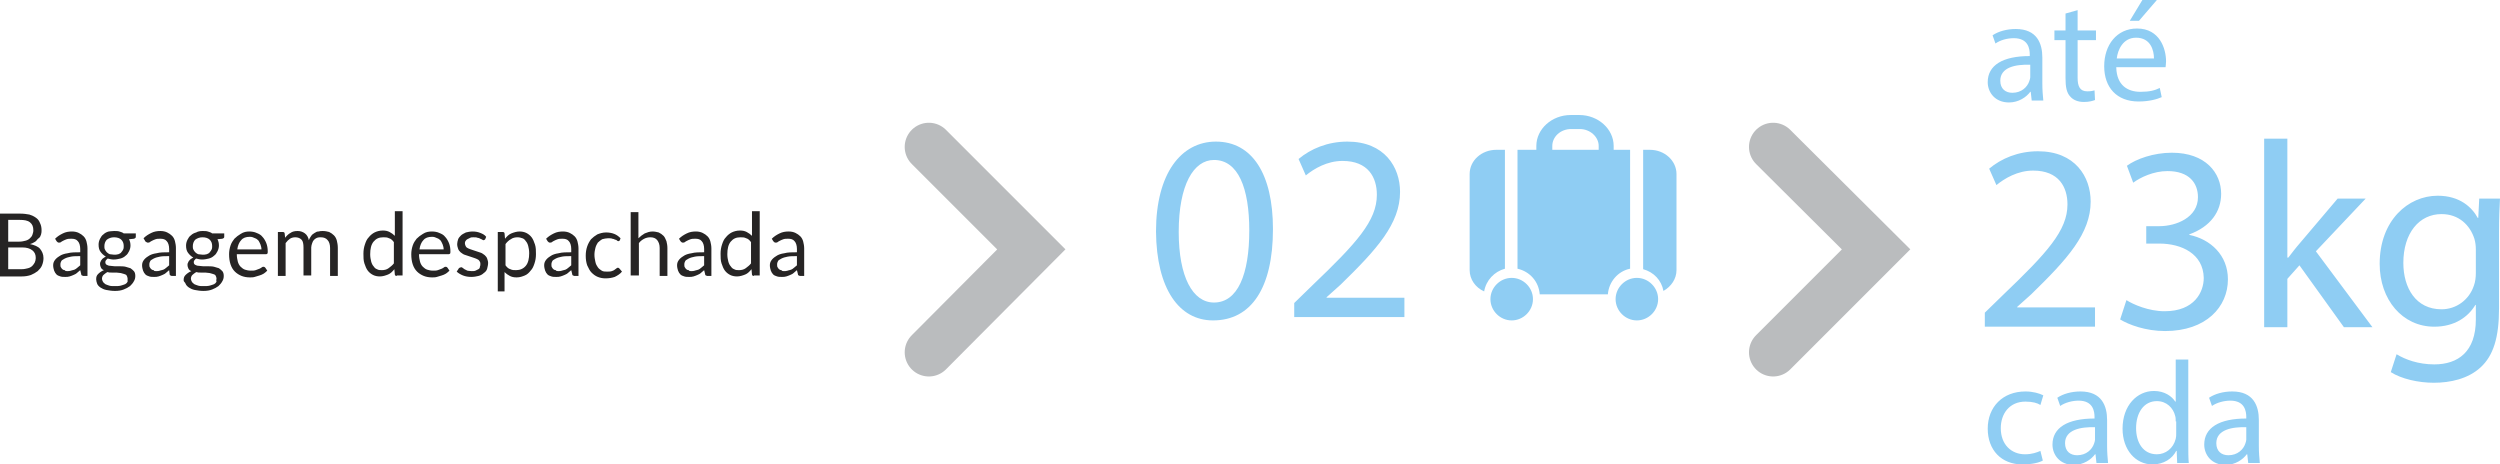 <svg id="Camada_1" xmlns="http://www.w3.org/2000/svg" viewBox="0 0 517.3 96.1"><style>.st0{fill:#8FCDF3;} .st1{fill:none;stroke:#BABCBE;stroke-width:10;stroke-linecap:round;stroke-miterlimit:10;} .st2{fill:#262424;}</style><path class="st0" d="M410.7 67.7v-3l3.8-3.7c9.1-8.7 13.3-13.3 13.3-18.7 0-3.6-1.8-7-7.1-7-3.2 0-5.9 1.6-7.6 3l-1.5-3.4c2.5-2.1 6-3.6 10.1-3.6 7.7 0 10.9 5.3 10.9 10.4 0 6.6-4.8 11.9-12.3 19.2l-2.9 2.6v.1h16.1v4h-22.8zM440 62.1c1.4.9 4.6 2.3 7.9 2.3 6.2 0 8.1-4 8.1-6.9-.1-5-4.6-7.1-9.2-7.1h-2.7v-3.6h2.7c3.5 0 8-1.8 8-6 0-2.9-1.8-5.4-6.3-5.4-2.9 0-5.6 1.3-7.1 2.4l-1.3-3.5c1.9-1.4 5.5-2.7 9.3-2.7 7 0 10.2 4.2 10.2 8.5 0 3.7-2.2 6.8-6.6 8.4v.1c4.4.9 8 4.2 8 9.2 0 5.7-4.5 10.7-13 10.7-4 0-7.5-1.3-9.3-2.4l1.3-4zM473.4 53.3h.1c.7-.9 1.6-2.1 2.4-3l7.8-9.2h5.8L479.2 52l11.7 15.7H485l-9.2-12.8-2.5 2.8v10h-4.8v-39h4.8v24.6zM517.3 41c-.1 1.9-.2 4.1-.2 7.3v15.5c0 6.1-1.2 9.8-3.8 12.2-2.6 2.4-6.3 3.2-9.7 3.2-3.2 0-6.7-.8-8.9-2.2l1.2-3.7c1.8 1.1 4.5 2.1 7.8 2.1 4.9 0 8.6-2.6 8.6-9.3v-3h-.1c-1.5 2.5-4.3 4.5-8.5 4.5-6.6 0-11.3-5.6-11.3-13 0-9 5.9-14.1 12-14.1 4.6 0 7.1 2.4 8.3 4.6h.1l.2-4h4.3zm-5 10.6c0-.8-.1-1.5-.3-2.2-.9-2.8-3.2-5.1-6.8-5.1-4.6 0-7.9 3.9-7.9 10.1 0 5.2 2.6 9.6 7.9 9.6 3 0 5.7-1.9 6.7-4.9.3-.8.4-1.8.4-2.6v-4.9zM420.4 20.8l-.2-1.8h-.1c-.8 1.1-2.4 2.2-4.4 2.2-2.9 0-4.4-2.1-4.4-4.2 0-3.5 3.1-5.4 8.7-5.4v-.3c0-1.2-.3-3.4-3.3-3.4-1.4 0-2.8.4-3.8 1.1l-.6-1.7c1.2-.8 2.9-1.3 4.8-1.3 4.4 0 5.5 3 5.5 5.9v5.4c0 1.3.1 2.5.2 3.5h-2.4zm-.4-7.4c-2.9-.1-6.1.5-6.1 3.3 0 1.7 1.1 2.5 2.5 2.5 1.9 0 3.1-1.2 3.5-2.4.1-.3.2-.6.2-.8v-2.6zM429.9 2.1v4.2h3.8v2h-3.8v7.8c0 1.8.5 2.8 2 2.8.7 0 1.2-.1 1.5-.2l.1 2c-.5.2-1.3.4-2.3.4-1.2 0-2.2-.4-2.8-1.1-.8-.8-1-2.1-1-3.8V8.3h-2.3v-2h2.3V2.8l2.5-.7zM437.9 14c.1 3.6 2.3 5 5 5 1.9 0 3-.3 4-.8l.4 1.9c-.9.4-2.5.9-4.8.9-4.5 0-7.1-2.9-7.1-7.3s2.6-7.8 6.8-7.8c4.7 0 6 4.2 6 6.8 0 .5-.1 1-.1 1.2h-10.2zm7.8-1.9c0-1.7-.7-4.3-3.7-4.3-2.7 0-3.8 2.5-4 4.3h7.7zm.6-12.1l-3.7 4.3h-1.9l2.6-4.3h3z"/><g><path class="st0" d="M422.7 95.3c-.7.4-2.2.8-4.2.8-4.4 0-7.2-3-7.2-7.4 0-4.5 3.1-7.7 7.8-7.7 1.6 0 2.9.4 3.7.8l-.6 2c-.6-.4-1.6-.7-3.1-.7-3.3 0-5.1 2.5-5.1 5.5 0 3.4 2.2 5.4 5 5.4 1.5 0 2.5-.4 3.2-.7l.5 2zM433.8 95.8l-.2-1.8h-.1c-.8 1.1-2.4 2.2-4.4 2.2-2.9 0-4.4-2.1-4.4-4.2 0-3.5 3.1-5.4 8.7-5.4v-.3c0-1.2-.3-3.4-3.3-3.4-1.3 0-2.8.4-3.8 1.1l-.6-1.7c1.2-.8 2.9-1.3 4.8-1.3 4.4 0 5.5 3 5.5 5.9v5.4c0 1.3.1 2.5.2 3.5h-2.4zm-.3-7.4c-2.9-.1-6.2.5-6.2 3.3 0 1.7 1.1 2.5 2.5 2.5 1.9 0 3.1-1.2 3.5-2.4.1-.3.2-.6.2-.8v-2.6zM452.8 74.5V92c0 1.3 0 2.8.1 3.8h-2.4l-.1-2.5h-.1c-.8 1.6-2.6 2.8-4.9 2.8-3.5 0-6.2-3-6.2-7.4 0-4.8 3-7.8 6.5-7.8 2.2 0 3.7 1.1 4.4 2.2h.1v-8.7h2.6zm-2.6 12.7c0-.3 0-.8-.1-1.1-.4-1.7-1.8-3.1-3.8-3.1-2.7 0-4.3 2.4-4.3 5.6 0 2.9 1.4 5.4 4.3 5.4 1.8 0 3.4-1.2 3.9-3.2.1-.4.1-.7.1-1.1v-2.5zM465.2 95.8L465 94h-.1c-.8 1.1-2.4 2.2-4.4 2.2-2.9 0-4.4-2.1-4.4-4.2 0-3.5 3.1-5.4 8.7-5.4v-.3c0-1.2-.3-3.4-3.3-3.4-1.3 0-2.8.4-3.8 1.1l-.6-1.7c1.2-.8 2.9-1.3 4.8-1.3 4.4 0 5.5 3 5.5 5.9v5.4c0 1.3.1 2.5.2 3.5h-2.4zm-.4-7.4c-2.9-.1-6.2.5-6.2 3.3 0 1.7 1.1 2.5 2.5 2.5 1.9 0 3.1-1.2 3.5-2.4.1-.3.2-.6.2-.8v-2.6z"/></g><g><path class="st0" d="M344.2 60.2c1.6-.9 2.7-2.5 2.7-4.3V36c0-2.7-2.4-5-5.5-5H340v24.7c2.2.6 3.8 2.3 4.2 4.5zM318.6 60.9h14.1c.2-2.6 2.1-4.8 4.6-5.3V31h-3.4v-.8c0-3.5-3.2-6.4-7.1-6.4H325c-3.9 0-7.1 2.9-7.1 6.4v.8H314v24.6c2.6.6 4.4 2.7 4.6 5.3zm2.6-30.7c0-1.9 1.7-3.5 3.9-3.5h1.8c2.1 0 3.9 1.6 3.9 3.5v.8h-9.6v-.8zM307.1 60.3c.4-2.3 2.1-4.1 4.3-4.7V31h-1.8c-3 0-5.5 2.2-5.5 5v19.9c0 1.9 1.2 3.6 3 4.4zM317.2 61.9c0-2.4-2-4.4-4.4-4.4-2.4 0-4.4 2-4.4 4.4 0 2.4 2 4.4 4.4 4.4 2.4 0 4.4-2 4.4-4.4zM343.1 61.9c0-2.4-2-4.4-4.4-4.4-2.4 0-4.4 2-4.4 4.4 0 2.4 2 4.4 4.4 4.4 2.4 0 4.4-2 4.4-4.4z"/><g><path class="st0" d="M263.4 47.4c0 12.2-4.5 18.9-12.4 18.9-7 0-11.7-6.5-11.8-18.4 0-12 5.2-18.6 12.4-18.6 7.5 0 11.8 6.7 11.8 18.1zm-19.5.6c0 9.3 2.9 14.6 7.3 14.6 4.9 0 7.3-5.8 7.3-14.9 0-8.8-2.3-14.6-7.3-14.6-4.2 0-7.3 5.1-7.3 14.9zM267.8 65.7v-3l3.8-3.7c9.1-8.7 13.3-13.3 13.3-18.7 0-3.6-1.8-7-7.1-7-3.2 0-5.9 1.6-7.6 3l-1.5-3.4c2.5-2.1 6-3.6 10.1-3.6 7.7 0 10.9 5.3 10.9 10.4 0 6.6-4.8 11.9-12.3 19.2l-2.9 2.6v.1h16.1v4h-22.8z"/></g></g><path class="st1" d="M192.2 30.4l21.2 21.2-21.2 21.3M366.9 30.4l21.3 21.2-21.3 21.3"/><g><path class="st2" d="M0 57.1V44.2h4.1c.8 0 1.5.1 2 .2.6.2 1 .4 1.4.7.4.3.6.6.8 1.1.2.4.3.9.3 1.4 0 .3 0 .6-.1.9-.1.3-.2.6-.5.8s-.4.5-.7.7c-.3.2-.7.4-1.1.5.9.2 1.7.5 2.1 1s.7 1.1.7 1.9c0 .5-.1 1-.3 1.5-.2.5-.5.8-.9 1.2-.4.3-.9.6-1.4.8-.6.2-1.2.3-1.9.3H0zM1.7 50H4c.5 0 .9-.1 1.3-.2s.7-.3.9-.5c.2-.2.4-.4.5-.7s.2-.6.2-.9c0-.8-.2-1.3-.7-1.7-.5-.4-1.2-.5-2.1-.5H1.7V50zm0 1.2v4.5h2.8c.5 0 .9-.1 1.3-.2s.7-.3.9-.5.4-.5.5-.7.2-.6.2-.9c0-.7-.2-1.2-.7-1.6-.5-.4-1.2-.6-2.1-.6H1.7zM18.1 57.1h-.7c-.2 0-.3 0-.4-.1-.1 0-.2-.1-.2-.3l-.2-.8c-.2.2-.5.4-.7.6-.2.2-.5.3-.7.4s-.5.2-.8.3c-.3.1-.6.1-.9.1-.4 0-.7 0-1-.1-.3-.1-.6-.2-.8-.4-.2-.2-.4-.5-.5-.8-.1-.3-.2-.7-.2-1.1 0-.4.1-.7.3-1s.5-.6 1-.9c.4-.3 1-.5 1.7-.6.7-.2 1.6-.2 2.6-.2v-.7c0-.7-.2-1.3-.5-1.6-.3-.4-.8-.5-1.3-.5-.4 0-.7 0-1 .1s-.5.2-.7.3c-.2.1-.4.2-.5.3-.1.1-.3.1-.4.1-.1 0-.2 0-.3-.1l-.2-.2-.3-.5c.5-.5 1-.8 1.6-1.1s1.2-.4 1.9-.4c.5 0 1 .1 1.4.3s.7.4 1 .7c.3.3.5.7.6 1.1.1.4.2.9.2 1.4v5.7zm-4.2-1c.3 0 .5 0 .8-.1.2-.1.5-.1.7-.2.2-.1.4-.2.6-.4s.4-.3.6-.5V53c-.7 0-1.4 0-1.9.1s-.9.2-1.3.4c-.3.2-.6.3-.7.5s-.2.4-.2.7c0 .2 0 .5.1.6.1.2.2.3.3.4s.3.2.5.2c.1.2.3.2.5.2zM23.6 47.8c.4 0 .8 0 1.1.1.3.1.7.2.9.4h2.5v.7c0 .2-.1.3-.4.4l-1 .1c.2.4.3.8.3 1.3 0 .4-.1.8-.3 1.2s-.4.7-.7.9c-.3.3-.7.5-1.1.6-.4.1-.9.2-1.4.2-.4 0-.8-.1-1.2-.2-.2.1-.3.3-.4.4-.1.1-.1.3-.1.4 0 .2.1.4.3.5.2.1.4.2.7.2.3 0 .6.1 1 .1h1.1s.8 0 1.1.1c.4.1.7.2 1 .3.3.2.5.4.7.6s.3.6.3 1-.1.8-.3 1.1c-.2.4-.5.7-.8 1-.4.3-.8.5-1.3.7-.5.2-1.1.3-1.8.3s-1.2-.1-1.8-.2c-.5-.1-.9-.3-1.2-.5s-.6-.5-.7-.8-.2-.6-.2-.9c0-.5.1-.8.4-1.1.3-.3.7-.6 1.2-.8-.3-.1-.5-.3-.6-.5s-.2-.5-.2-.8c0-.1 0-.3.1-.4 0-.1.1-.3.2-.4s.2-.3.4-.4c.1-.1.3-.2.5-.3-.5-.3-.8-.6-1.1-1-.3-.4-.4-.9-.4-1.5 0-.4.1-.8.3-1.2.2-.4.4-.7.7-.9.3-.3.7-.5 1.1-.6.1 0 .6-.1 1.1-.1zm2.8 9.8c0-.2-.1-.4-.2-.6s-.3-.2-.5-.3c-.2-.1-.5-.1-.7-.2-.3 0-.6-.1-.9-.1h-1c-.3 0-.6 0-.9-.1-.3.2-.6.4-.8.6s-.3.5-.3.8c0 .2.1.4.2.6.1.2.3.3.5.5.2.1.5.2.8.3.3.1.7.1 1.2.1.4 0 .8 0 1.2-.1s.6-.2.9-.3c.2-.1.4-.3.5-.5v-.7zm-2.8-4.9c.3 0 .6 0 .9-.1.2-.1.5-.2.6-.4.2-.2.3-.4.4-.6.1-.2.1-.5.1-.7 0-.6-.2-1-.5-1.3-.3-.3-.8-.5-1.5-.5-.6 0-1.1.2-1.5.5-.3.3-.5.8-.5 1.3 0 .3 0 .5.1.7.1.2.2.4.4.6.2.2.4.3.6.4.3 0 .6.1.9.1zM36.4 57.1h-.7c-.2 0-.3 0-.4-.1-.1 0-.2-.1-.2-.3l-.1-.8c-.2.2-.5.4-.7.6-.2.2-.5.3-.7.4s-.5.2-.8.3c-.3.1-.6.1-.9.1-.4 0-.7 0-1-.1-.3-.1-.6-.2-.8-.4-.2-.2-.4-.5-.5-.8-.1-.3-.2-.7-.2-1.1 0-.4.1-.7.3-1s.5-.6 1-.9c.4-.3 1-.5 1.7-.6.7-.2 1.6-.2 2.6-.2v-.7c0-.7-.2-1.3-.5-1.6-.3-.4-.8-.5-1.3-.5-.4 0-.7 0-1 .1s-.5.2-.7.3c-.2.1-.4.2-.5.3-.1.1-.3.1-.4.1-.1 0-.2 0-.3-.1-.2-.1-.3-.2-.3-.3l-.3-.5c.5-.5 1-.8 1.6-1.1s1.2-.4 1.9-.4c.5 0 1 .1 1.4.3s.7.4 1 .7c.3.3.5.7.6 1.1.1.4.2.9.2 1.4v5.8zm-4.1-1c.3 0 .5 0 .8-.1.2-.1.5-.1.7-.2.2-.1.4-.2.6-.4s.4-.3.6-.5V53c-.7 0-1.4 0-1.9.1s-.9.2-1.3.4c-.3.2-.6.3-.7.5s-.2.4-.2.7c0 .2 0 .5.1.6.1.2.2.3.3.4s.3.2.5.2c.1.2.2.2.5.2zM41.9 47.8c.4 0 .8 0 1.1.1.3.1.7.2.9.4h2.5v.7c0 .2-.1.3-.4.4l-1 .1c.2.4.3.8.3 1.3 0 .4-.1.8-.3 1.2s-.4.7-.7.9c-.3.3-.7.5-1.1.6-.4.1-.9.2-1.4.2-.4 0-.8-.1-1.2-.2-.2.1-.3.3-.4.4-.1.1-.1.3-.1.4 0 .2.1.4.3.5.2.1.4.2.7.2.3 0 .6.1 1 .1h1.1s.8 0 1.1.1c.4.1.7.2 1 .3.3.2.5.4.7.6s.3.6.3 1-.1.8-.3 1.1c-.2.4-.5.7-.8 1-.4.3-.8.5-1.3.7-.5.2-1.1.3-1.8.3s-1.2-.1-1.8-.2c-.5-.1-.9-.3-1.2-.5s-.6-.5-.7-.8-.4-.4-.4-.7c0-.5.1-.8.4-1.1.3-.3.7-.6 1.2-.8-.3-.1-.5-.3-.6-.5s-.2-.5-.2-.8c0-.1 0-.3.1-.4 0-.1.1-.3.2-.4s.2-.3.4-.4c.1-.1.3-.2.5-.3-.5-.3-.8-.6-1.1-1-.3-.4-.4-.9-.4-1.5 0-.4.1-.8.3-1.2.2-.4.4-.7.7-.9.3-.3.7-.5 1.1-.6.3-.2.8-.3 1.3-.3zm2.9 9.8c0-.2-.1-.4-.2-.6s-.3-.2-.5-.3c-.2-.1-.5-.1-.7-.2-.3 0-.6-.1-.9-.1h-1c-.3 0-.6 0-.9-.1-.3.2-.6.4-.8.6s-.3.5-.3.8c0 .2.1.4.2.6.1.2.3.3.5.5.2.1.5.2.8.3.3.1.7.1 1.2.1.4 0 .8 0 1.2-.1s.6-.2.9-.3c.2-.1.4-.3.5-.5-.1-.3 0-.5 0-.7zm-2.9-4.9c.3 0 .6 0 .9-.1.2-.1.5-.2.6-.4.2-.2.3-.4.4-.6.1-.2.1-.5.1-.7 0-.6-.2-1-.5-1.3-.3-.3-.8-.5-1.5-.5-.6 0-1.1.2-1.5.5-.3.3-.5.8-.5 1.3 0 .3 0 .5.1.7.1.2.2.4.4.6.2.2.4.3.6.4.3 0 .6.1.9.1zM51.6 47.9c.5 0 1.1.1 1.5.3.5.2.9.4 1.2.8.3.3.6.8.8 1.3.2.5.3 1.1.3 1.7 0 .3 0 .4-.1.5-.1.1-.2.1-.3.1h-6c0 .6.1 1.1.2 1.5s.3.8.6 1.1.6.5.9.6c.3.1.7.2 1.2.2.4 0 .7 0 1-.1.3-.1.5-.2.8-.3.2-.1.4-.2.5-.3s.3-.1.4-.1c.1 0 .2.1.3.2l.4.6c-.2.2-.4.4-.7.6-.3.2-.6.3-.9.4-.3.1-.6.2-1 .3-.3.1-.7.1-1 .1-.6 0-1.2-.1-1.7-.3-.5-.2-1-.5-1.4-.9s-.7-.9-.9-1.5c-.2-.6-.3-1.3-.3-2.1 0-.6.1-1.2.3-1.8s.5-1 .8-1.4c.4-.4.8-.7 1.3-1 .6-.4 1.2-.5 1.8-.5zm.1 1.1c-.8 0-1.4.2-1.8.7-.4.4-.7 1.1-.8 1.9h5c0-.4-.1-.7-.2-1s-.3-.6-.4-.8c-.2-.2-.4-.4-.7-.5-.4-.2-.7-.3-1.1-.3zM57.5 57.1V48h1c.2 0 .4.1.4.3l.1.9c.3-.4.7-.8 1.1-1 .4-.3.9-.4 1.5-.4s1.1.2 1.5.5c.4.3.7.8.8 1.4.1-.3.3-.6.5-.9s.4-.4.7-.6.5-.3.8-.3c.3-.1.6-.1.9-.1.5 0 .9.1 1.3.2.4.2.7.4 1 .7.3.3.5.7.6 1.1.1.4.2.9.2 1.5v5.8h-1.6v-5.8c0-.7-.2-1.3-.5-1.6-.3-.4-.8-.6-1.4-.6-.3 0-.5 0-.8.1-.2.1-.4.2-.6.4-.2.2-.3.4-.4.7s-.2.6-.2.9V57h-1.6v-5.8c0-.7-.1-1.3-.4-1.6s-.7-.5-1.3-.5c-.4 0-.8.1-1.1.3-.3.2-.6.5-.9.9v6.8h-1.6zM82.1 57.1c-.2 0-.4-.1-.4-.3l-.1-1.1c-.4.5-.8.9-1.3 1.1s-1.1.4-1.7.4c-.5 0-1-.1-1.4-.3-.4-.2-.8-.5-1.1-.9-.3-.4-.5-.9-.7-1.5s-.2-1.3-.2-2 .1-1.3.3-1.9c.2-.6.4-1.1.8-1.5.3-.4.8-.8 1.2-1s1-.4 1.7-.4c.6 0 1 .1 1.4.3s.8.5 1.1.8v-5.1h1.6V57h-1.2zM79 55.9c.5 0 1-.1 1.4-.4s.8-.6 1.1-1v-4.4c-.3-.4-.6-.7-1-.8-.4-.2-.7-.2-1.2-.2-.9 0-1.5.3-2 .9-.5.6-.7 1.5-.7 2.6 0 .6.1 1.1.2 1.5s.3.8.5 1c.2.3.4.5.7.6.3.2.7.2 1 .2zM89.4 47.9c.5 0 1.1.1 1.5.3.5.2.9.4 1.2.8.3.3.6.8.8 1.3.2.5.3 1.1.3 1.7 0 .3 0 .4-.1.5-.1.1-.2.1-.3.1h-6.1c0 .6.1 1.1.2 1.5s.3.8.6 1.1.6.5.9.6c.3.1.7.2 1.2.2.4 0 .7 0 1-.1.3-.1.5-.2.8-.3.2-.1.4-.2.5-.3s.3-.1.4-.1c.1 0 .2.1.3.2l.4.6c-.2.2-.4.4-.7.6-.3.2-.6.3-.9.4-.3.1-.6.2-1 .3-.3.1-.7.1-1 .1-.6 0-1.2-.1-1.7-.3-.5-.2-1-.5-1.4-.9s-.7-.9-.9-1.5c-.2-.6-.3-1.3-.3-2.1 0-.6.1-1.2.3-1.8s.5-1 .8-1.4c.4-.4.8-.7 1.3-1 .6-.4 1.2-.5 1.9-.5zm0 1.1c-.8 0-1.4.2-1.8.7-.4.4-.7 1.1-.8 1.9h5c0-.4-.1-.7-.2-1s-.3-.6-.4-.8c-.2-.2-.4-.4-.7-.5-.4-.2-.7-.3-1.1-.3zM100.4 49.5c-.1.1-.2.2-.3.2-.1 0-.2 0-.3-.1-.1-.1-.3-.1-.4-.2-.2-.1-.4-.2-.6-.2-.2-.1-.5-.1-.8-.1-.3 0-.5 0-.7.1l-.6.3c-.2.1-.3.3-.4.4-.1.2-.1.3-.1.5s.1.4.2.6c.1.2.3.3.5.4.2.1.5.2.8.3l.9.3.9.3c.3.1.5.3.8.5.2.2.4.4.5.7.1.3.2.6.2.9 0 .4-.1.8-.2 1.2s-.4.7-.7.9c-.3.3-.7.5-1.1.6-.4.1-.9.2-1.5.2s-1.2-.1-1.7-.3-1-.5-1.3-.8l.4-.6c0-.1.1-.1.2-.2.1 0 .2-.1.3-.1.1 0 .2 0 .3.1s.3.2.4.3l.6.3s.5.1.9.1c.3 0 .6 0 .8-.1l.6-.3c.2-.1.3-.3.3-.5.1-.2.1-.4.1-.6 0-.3-.1-.5-.2-.6-.1-.2-.3-.3-.5-.4-.2-.1-.5-.2-.8-.3L97 53l-.9-.3c-.3-.1-.5-.3-.8-.5-.2-.2-.4-.4-.5-.7-.1-.3-.2-.6-.2-1 0-.3.1-.7.2-1s.4-.6.6-.8.6-.4 1-.6c.4-.1.9-.2 1.4-.2.6 0 1.1.1 1.6.3.5.2.9.4 1.2.8l-.2.5zM103 60.2V48h1c.2 0 .4.1.4.3l.1 1.1c.4-.5.8-.9 1.3-1.1s1.1-.4 1.7-.4c.5 0 1 .1 1.4.3.4.2.8.5 1.1.9.3.4.5.9.7 1.5s.2 1.3.2 2-.1 1.3-.3 1.9c-.2.6-.4 1.1-.8 1.5-.3.4-.7.8-1.2 1-.5.2-1 .4-1.7.4-.6 0-1-.1-1.4-.3-.4-.2-.8-.5-1.1-.8v4H103zm4.1-11.1c-.5 0-1 .1-1.4.4-.4.2-.8.6-1.1 1v4.4c.3.4.6.7 1 .8.4.2.7.2 1.2.2.8 0 1.5-.3 2-.9.5-.6.7-1.5.7-2.6 0-.6-.1-1.1-.2-1.5s-.3-.8-.5-1c-.2-.3-.4-.5-.7-.6-.3-.1-.6-.2-1-.2zM119.7 57.1h-.7c-.2 0-.3 0-.4-.1-.1 0-.2-.1-.2-.3l-.2-.8c-.2.2-.5.4-.7.6-.2.2-.5.3-.7.4s-.5.2-.8.3c-.3.1-.6.1-.9.1-.4 0-.7 0-1-.1-.3-.1-.6-.2-.8-.4-.2-.2-.4-.5-.5-.8-.1-.3-.2-.7-.2-1.1 0-.4.1-.7.3-1s.5-.6 1-.9c.4-.3 1-.5 1.7-.6.7-.2 1.6-.2 2.6-.2v-.7c0-.7-.2-1.3-.5-1.6-.3-.4-.8-.5-1.3-.5-.4 0-.7 0-1 .1s-.5.2-.7.3c-.2.1-.4.2-.5.3-.1.1-.3.1-.4.1-.1 0-.2 0-.3-.1l-.2-.2-.3-.5c.5-.5 1-.8 1.6-1.1s1.2-.4 1.9-.4c.5 0 1 .1 1.4.3s.7.4 1 .7c.3.3.5.7.6 1.1.1.4.2.9.2 1.4v5.7zm-4.2-1c.3 0 .5 0 .8-.1.2-.1.5-.1.7-.2.2-.1.4-.2.6-.4s.4-.3.6-.5V53c-.7 0-1.4 0-1.9.1s-.9.2-1.3.4c-.3.2-.6.3-.7.5s-.2.4-.2.7c0 .2 0 .5.1.6.1.2.2.3.3.4s.3.2.5.2c.1.2.3.2.5.2zM128.3 49.6c0 .1-.1.1-.1.2 0 0-.1.1-.2.1s-.2 0-.3-.1c-.1-.1-.2-.2-.4-.2-.2-.1-.4-.2-.6-.2-.2-.1-.5-.1-.9-.1s-.8.1-1.2.2c-.3.2-.6.4-.9.7-.2.3-.4.7-.5 1.1-.1.4-.2.9-.2 1.4 0 .6.1 1 .2 1.5s.3.8.5 1.1c.2.3.5.5.8.7.3.2.7.2 1.1.2.4 0 .7 0 1-.1s.5-.2.6-.3.3-.2.4-.3.2-.1.3-.1c.1 0 .2.1.3.2l.5.6c-.4.5-.9.8-1.5 1.1-.6.2-1.2.3-1.9.3-.6 0-1.1-.1-1.6-.3-.5-.2-.9-.5-1.3-.9s-.6-.9-.9-1.5c-.2-.6-.3-1.2-.3-2 0-.7.1-1.3.3-1.9s.5-1.1.8-1.5c.4-.4.8-.7 1.3-1 .5-.2 1.1-.4 1.8-.4.6 0 1.2.1 1.7.3.5.2.9.5 1.3.9l-.1.3zM130.5 57.1V43.9h1.6v5.4c.4-.4.8-.7 1.3-1 .5-.2 1-.4 1.6-.4.5 0 .9.1 1.3.2.4.2.7.4 1 .7.3.3.4.7.6 1.1.1.4.2.9.2 1.4v5.8h-1.6v-5.8c0-.7-.2-1.2-.5-1.6-.3-.4-.8-.6-1.4-.6-.5 0-.9.1-1.3.3-.4.2-.8.5-1.1.9V57h-1.7zM147.2 57.1h-.7c-.2 0-.3 0-.4-.1-.1 0-.2-.1-.2-.3l-.2-.8c-.2.2-.5.4-.7.6-.2.2-.5.3-.7.4s-.5.2-.8.3c-.3.1-.6.1-.9.1-.4 0-.7 0-1-.1-.3-.1-.6-.2-.8-.4-.2-.2-.4-.5-.5-.8-.1-.3-.2-.7-.2-1.1 0-.4.1-.7.3-1s.5-.6 1-.9c.4-.3 1-.5 1.7-.6.7-.2 1.6-.2 2.6-.2v-.7c0-.7-.2-1.3-.5-1.6-.3-.4-.8-.5-1.3-.5-.4 0-.7 0-1 .1s-.5.2-.7.3c-.2.1-.4.2-.5.3-.1.1-.3.1-.4.1-.1 0-.2 0-.3-.1l-.2-.2-.3-.5c.5-.5 1-.8 1.6-1.1s1.2-.4 1.9-.4c.5 0 1 .1 1.4.3s.7.4 1 .7c.3.3.5.7.6 1.1.1.4.2.9.2 1.4v5.7zm-4.2-1c.3 0 .5 0 .8-.1.2-.1.5-.1.7-.2.2-.1.4-.2.6-.4s.4-.3.6-.5V53c-.7 0-1.4 0-1.9.1s-.9.2-1.3.4c-.3.2-.6.3-.7.5s-.2.4-.2.7c0 .2 0 .5.1.6.1.2.2.3.3.4s.3.2.5.2c.1.2.3.2.5.2zM156 57.1c-.2 0-.4-.1-.4-.3l-.1-1.1c-.4.5-.8.9-1.3 1.1s-1.1.4-1.7.4c-.5 0-1-.1-1.4-.3-.4-.2-.8-.5-1.1-.9-.3-.4-.5-.9-.7-1.5s-.2-1.3-.2-2 .1-1.3.3-1.9c.2-.6.4-1.1.8-1.5.3-.4.8-.8 1.2-1s1-.4 1.7-.4c.6 0 1 .1 1.4.3s.8.5 1.1.8v-5.1h1.6V57H156zm-3.1-1.2c.5 0 1-.1 1.4-.4s.8-.6 1.1-1v-4.4c-.3-.4-.6-.7-1-.8-.4-.2-.7-.2-1.2-.2-.9 0-1.5.3-2 .9-.5.6-.7 1.5-.7 2.6 0 .6.1 1.1.2 1.5s.3.8.5 1c.2.3.4.5.7.6.3.2.7.2 1 .2zM166.4 57.1h-.7c-.2 0-.3 0-.4-.1-.1 0-.2-.1-.2-.3l-.2-.8c-.2.2-.5.4-.7.6-.2.2-.5.3-.7.4s-.5.2-.8.3c-.3.1-.6.1-.9.1-.4 0-.7 0-1-.1-.3-.1-.6-.2-.8-.4-.2-.2-.4-.5-.5-.8-.1-.3-.2-.7-.2-1.1 0-.4.1-.7.3-1s.5-.6 1-.9c.4-.3 1-.5 1.7-.6.7-.2 1.6-.2 2.6-.2v-.7c0-.7-.2-1.3-.5-1.6-.3-.4-.8-.5-1.3-.5-.4 0-.7 0-1 .1s-.5.2-.7.3c-.2.1-.4.2-.5.3-.1.1-.3.1-.4.1-.1 0-.2 0-.3-.1l-.2-.2-.3-.5c.5-.5 1-.8 1.6-1.1s1.2-.4 1.9-.4c.5 0 1 .1 1.4.3s.7.4 1 .7c.3.3.5.7.6 1.1.1.4.2.9.2 1.4v5.7zm-4.2-1c.3 0 .5 0 .8-.1.2-.1.5-.1.7-.2.2-.1.4-.2.6-.4s.4-.3.6-.5V53c-.7 0-1.4 0-1.9.1s-.9.2-1.3.4c-.3.2-.6.3-.7.5s-.2.4-.2.7c0 .2 0 .5.1.6.1.2.2.3.3.4s.3.2.5.2c.1.2.3.2.5.2z"/></g></svg>